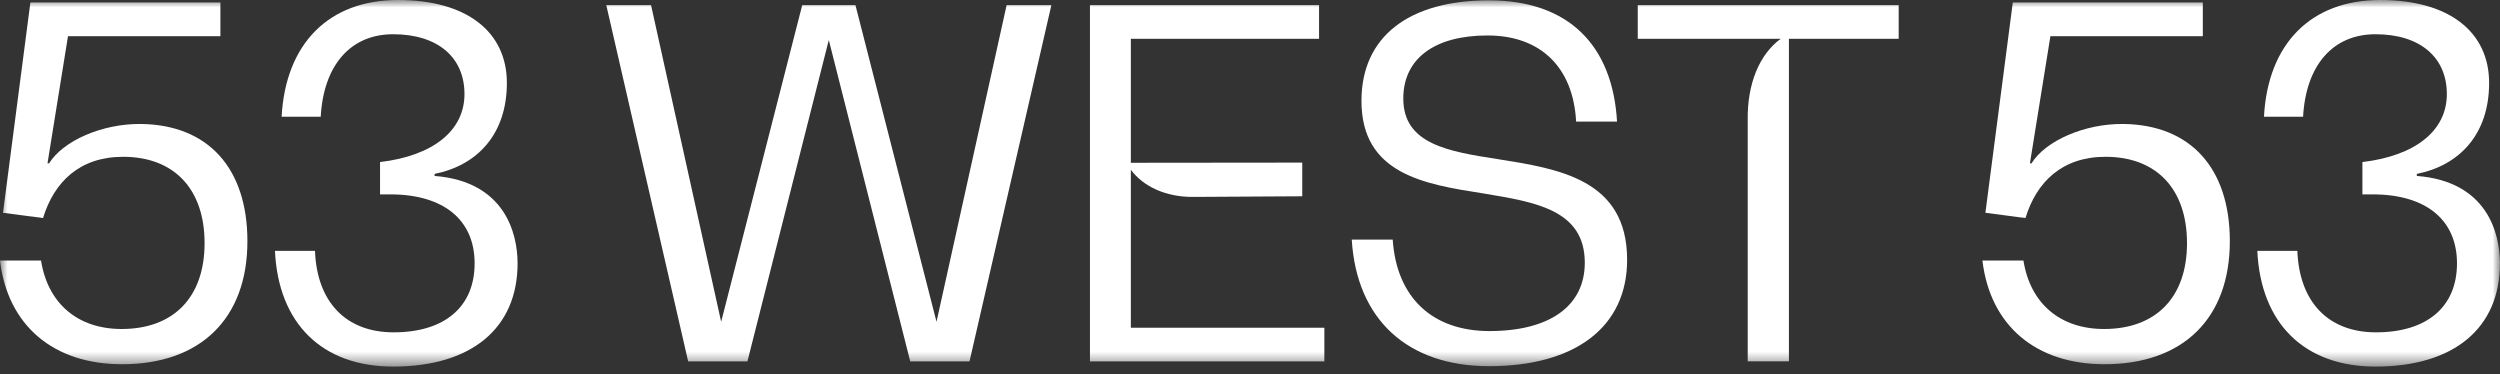 <svg width="167" height="25" viewBox="0 0 167 25" fill="none" xmlns="http://www.w3.org/2000/svg">
<rect x="0" y="0" width="167" height="25" fill="#333333" stroke="none"/>
<g clip-path="url(#clip0_707_5514)">
<mask id="mask0_707_5514" style="mask-type:luminance" maskUnits="userSpaceOnUse" x="0" y="0" width="167" height="25">
<path d="M167 0H0V24.488H167V0Z" fill="white"/>
</mask>
<g mask="url(#mask0_707_5514)">
<path d="M0 17.403H2.741C3.194 20.272 5.19 21.977 8.122 21.977C11.603 21.977 13.666 19.852 13.666 16.242C13.666 12.632 11.637 10.474 8.222 10.474C5.323 10.474 3.614 12.15 2.874 14.566L0.2 14.213L2.03 0.164H14.723V2.418H4.542L3.173 10.911H3.281C4.196 9.418 6.816 8.245 9.441 8.282C13.886 8.345 16.527 11.214 16.527 16.113C16.527 21.27 13.404 24.331 8.151 24.331C3.577 24.331 0.516 21.753 0 17.403Z" fill="white"/>
<path d="M29.026 11.753C33.726 12.119 34.574 15.588 34.574 17.592C34.574 21.909 31.513 24.488 26.261 24.488C21.524 24.488 18.592 21.618 18.367 16.756H21.041C21.17 20.171 23.104 22.2 26.294 22.2C29.709 22.2 31.705 20.491 31.705 17.592C31.705 14.693 29.642 12.984 26.065 12.984H25.387V10.826C28.931 10.405 31.027 8.729 31.027 6.284C31.027 3.839 29.255 2.287 26.257 2.287C23.42 2.287 21.615 4.35 21.424 7.798H18.812C19.078 2.899 21.977 0 26.585 0C31.193 0 33.859 2.134 33.859 5.54C33.859 8.946 31.909 11.038 29.031 11.616V11.753H29.026Z" fill="white"/>
<path d="M90.301 16.006H93.033C93.291 19.866 95.67 22.115 99.496 22.115C103.514 22.115 105.864 20.444 105.864 17.549C105.864 14.01 102.553 13.498 99.08 12.92C95.159 12.309 90.946 11.635 90.946 6.744C90.942 2.436 94.127 0.023 99.463 0.023C104.799 0.023 107.727 3.047 108.018 8.125H105.285C105.094 4.49 102.907 2.369 99.367 2.369C95.828 2.369 93.74 3.912 93.74 6.582C93.74 9.639 96.764 10.121 100.074 10.633C104.125 11.277 108.692 11.984 108.692 17.354C108.692 21.824 105.252 24.461 99.463 24.461C94.027 24.461 90.621 21.342 90.297 16.002L90.301 16.006Z" fill="white"/>
<path d="M67.242 0.344L62.559 21.496L57.144 0.344H55.954H54.778H53.588L48.173 21.496L43.49 0.344H40.5L45.969 24.141H47.495H48.76H49.928L55.364 2.673L60.804 24.141H61.972H63.237H64.763L70.232 0.344H67.242Z" fill="white"/>
<path d="M75.541 21.891V11.34C76.36 12.45 77.882 13.178 79.737 13.153L86.99 13.111V10.862L75.541 10.874V2.594H88.113V0.344H72.809V24.141H88.467V21.891H75.541Z" fill="white"/>
<path d="M126.832 0.344H109.402V2.594H118.947C117.52 3.638 116.714 5.609 116.747 8.013V24.137H119.5V2.594H126.832V0.344Z" fill="white"/>
<path d="M132.426 17.403H135.166C135.62 20.272 137.616 21.977 140.548 21.977C144.029 21.977 146.092 19.852 146.092 16.242C146.092 12.632 144.062 10.474 140.648 10.474C137.749 10.474 136.04 12.15 135.3 14.566L132.625 14.213L134.455 0.164H147.148V2.418H136.967L135.599 10.911H135.707C136.622 9.418 139.242 8.245 141.866 8.282C146.312 8.345 148.953 11.214 148.953 16.113C148.953 21.27 145.83 24.331 140.577 24.331C136.002 24.331 132.941 21.753 132.426 17.403Z" fill="white"/>
<path d="M161.448 11.753C166.148 12.119 166.996 15.588 166.996 17.592C166.996 21.909 163.935 24.488 158.683 24.488C153.946 24.488 151.014 21.618 150.789 16.756H153.463C153.592 20.171 155.526 22.2 158.716 22.2C162.13 22.2 164.127 20.491 164.127 17.592C164.127 14.693 162.064 12.984 158.487 12.984H157.809V10.826C161.353 10.405 163.449 8.729 163.449 6.284C163.449 3.839 161.677 2.287 158.678 2.287C155.842 2.287 154.037 4.35 153.846 7.798H151.234C151.492 2.899 154.391 0 158.999 0C163.607 0 166.273 2.134 166.273 5.54C166.273 8.946 164.322 11.038 161.444 11.616V11.753H161.448Z" fill="white"/>
</g>
</g>
<defs>
<clipPath id="clip0_707_5514">
<rect width="167" height="25" fill="white"/>
</clipPath>
</defs>
</svg>
